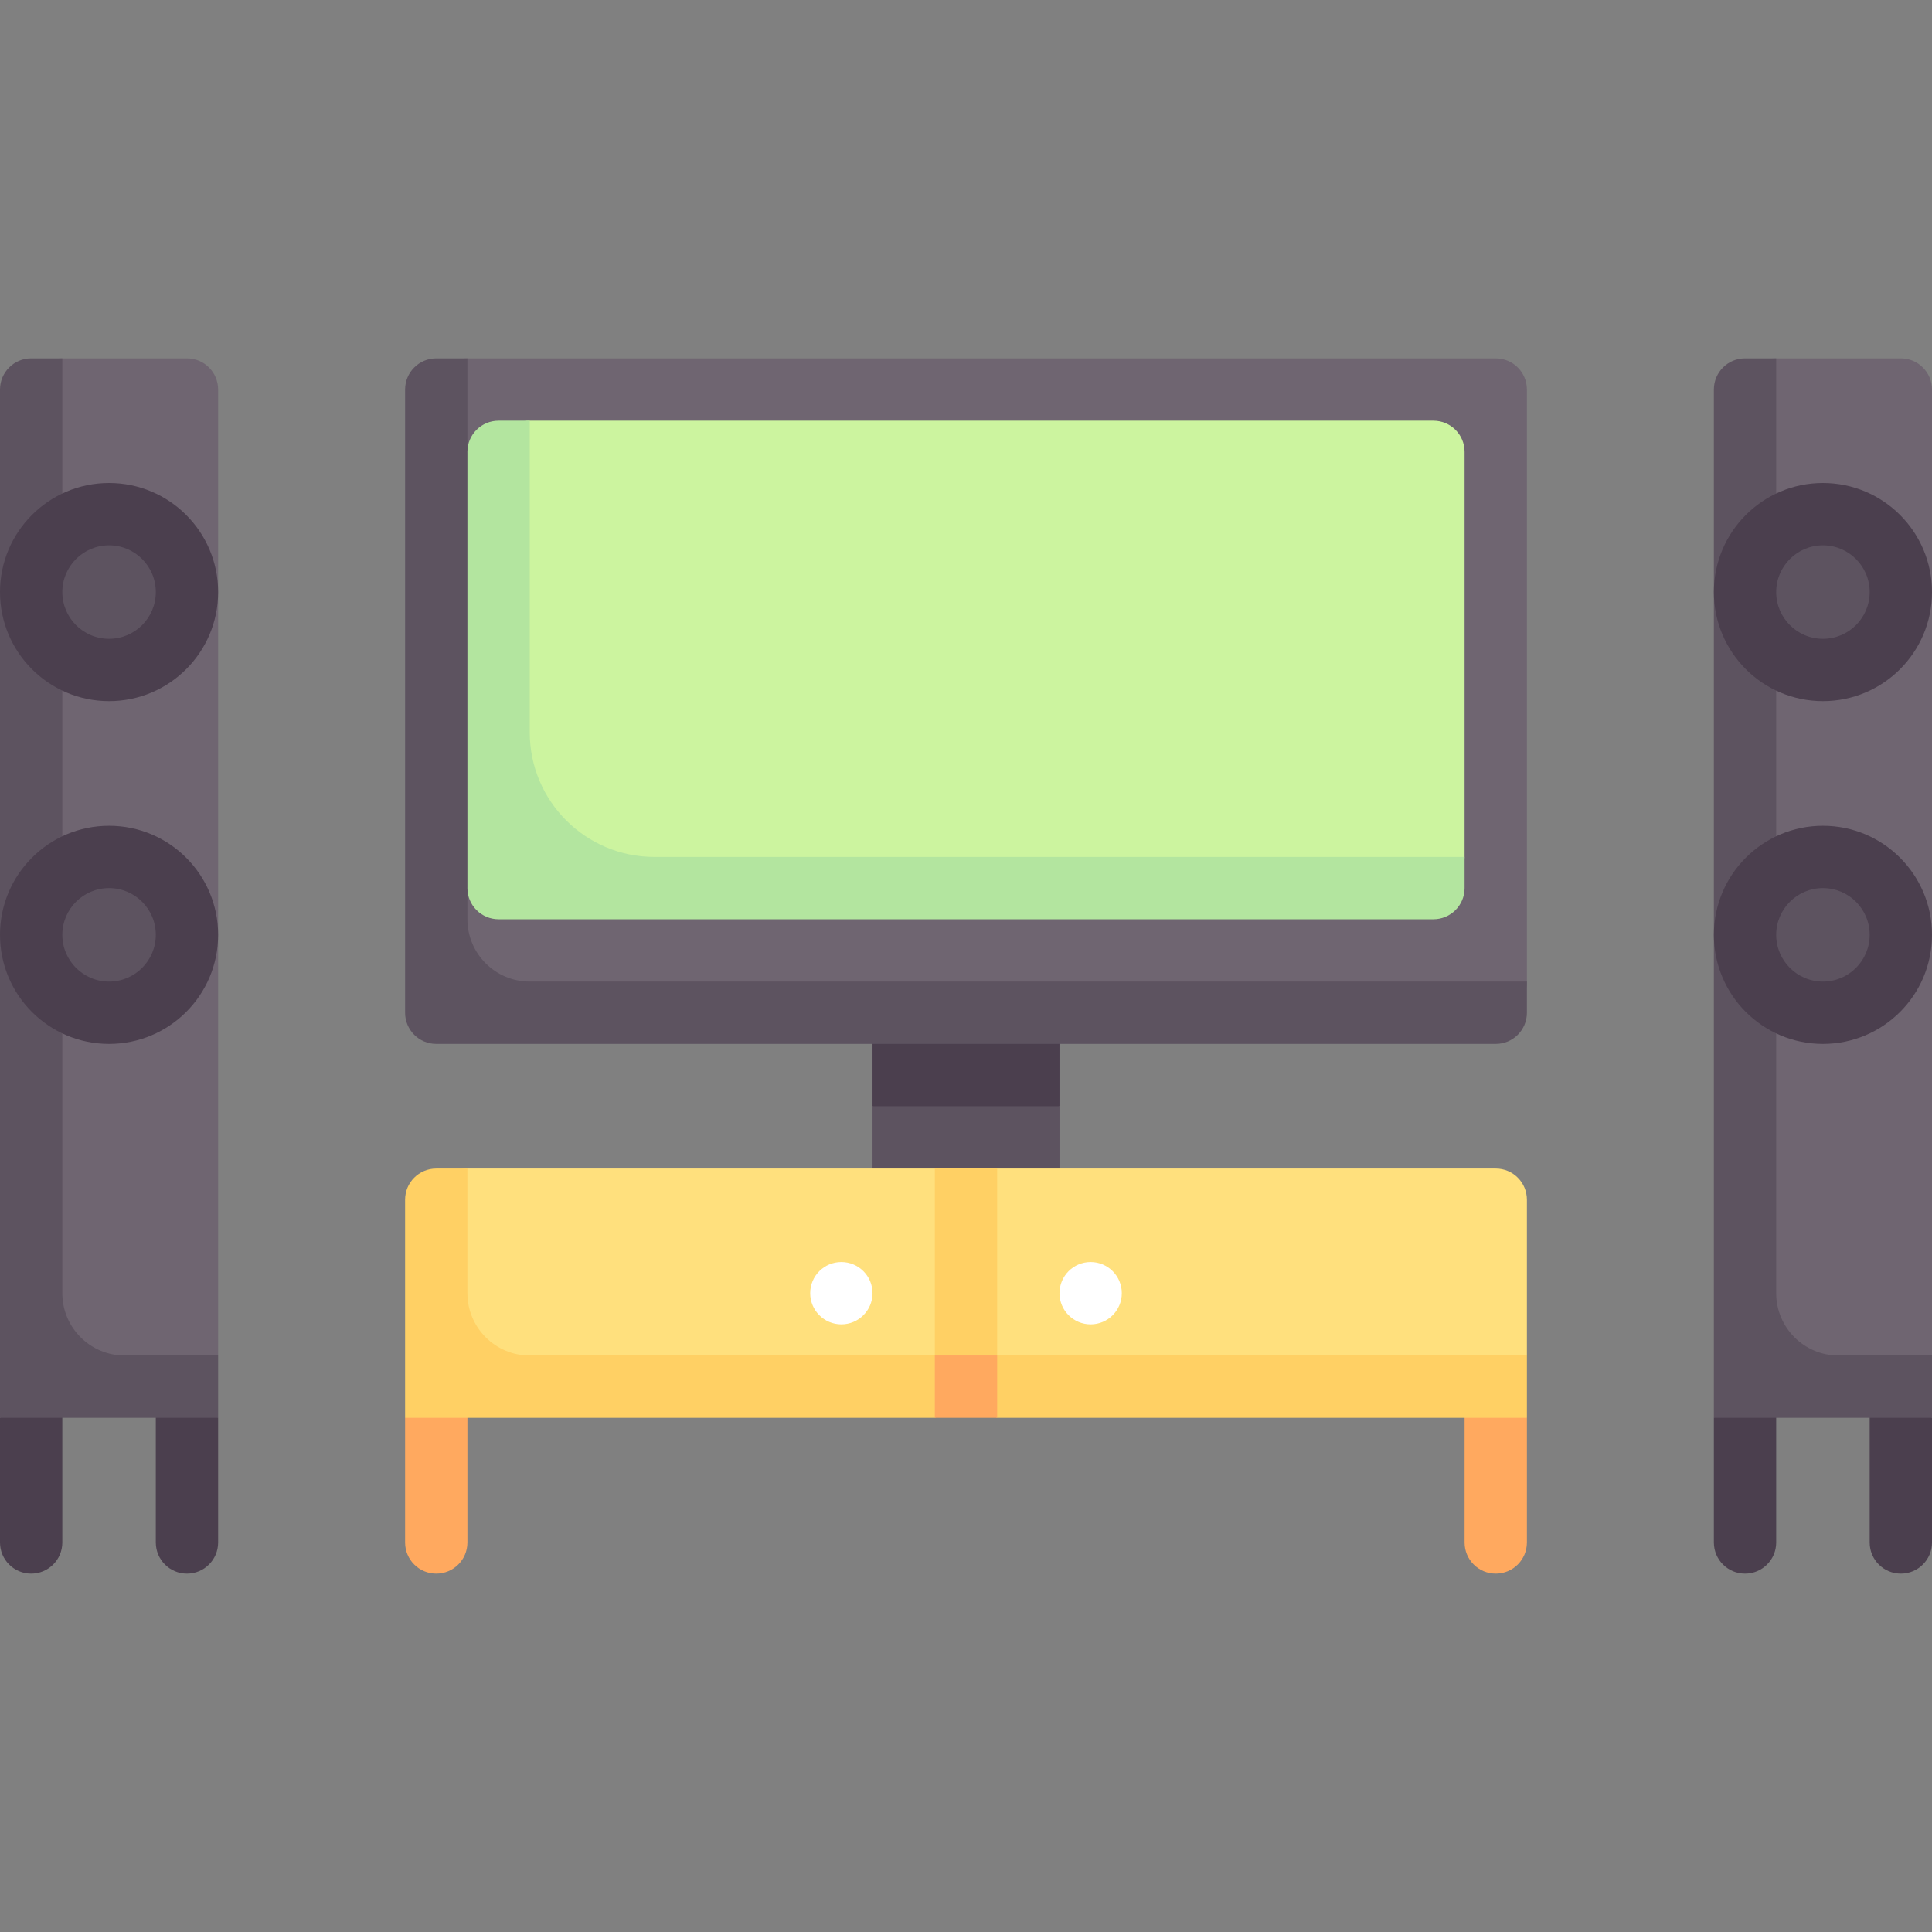 <svg id="Capa_1" enable-background="new 0 0 512 512" height="512" viewBox="0 0 512 512" width="512" xmlns="http://www.w3.org/2000/svg"><rect x="0" y="0" width="512" height="512" fill="#808080" stroke="none"/><path d="m115.613 417.032c-4.561 0-8.258-3.697-8.258-8.258v-33.032l16.516-16.516v49.548c0 4.561-3.697 8.258-8.258 8.258z" fill="#ffa95f"/><path d="m396.387 417.032c-4.561 0-8.258-3.697-8.258-8.258v-49.548l16.516 16.516v33.032c0 4.561-3.697 8.258-8.258 8.258z" fill="#ffa95f"/><path d="m280.774 316.011h-49.548v-22.85l24.774-8.627 24.774 8.627z" fill="#5d5360"/><path d="m231.226 260.129h49.548v33.032h-49.548z" fill="#4b3f4e"/><path d="m8.258 417.032c-4.561 0-8.258-3.697-8.258-8.258v-33.032l16.516-16.516v49.548c0 4.561-3.697 8.258-8.258 8.258z" fill="#4b3f4e"/><path d="m49.548 417.032c-4.561 0-8.258-3.697-8.258-8.258v-49.548l16.516 16.516v33.032c0 4.561-3.697 8.258-8.258 8.258z" fill="#4b3f4e"/><path d="m57.806 359.226-49.548 6.774v-262.774c0-4.561 3.697-8.258 8.258-8.258h33.032c4.561 0 8.258 3.697 8.258 8.258z" fill="#6f6571"/><path d="m396.387 268.387h-272.516c-4.561 0-8.258-3.697-8.258-8.258v-156.903c0-4.561 3.697-8.258 8.258-8.258h272.516c4.561 0 8.258 3.697 8.258 8.258v156.903c0 4.561-3.697 8.258-8.258 8.258z" fill="#6f6571"/><path d="m404.645 359.226-289.032 9.774v-51.065c0-4.561 3.697-8.258 8.258-8.258h272.516c4.561 0 8.258 3.697 8.258 8.258z" fill="#ffe07d"/><path d="m33.032 359.226c-9.122 0-16.516-7.395-16.516-16.516v-247.742h-8.258c-4.561 0-8.258 3.697-8.258 8.258v272.516h57.806v-16.516z" fill="#5d5360"/><circle cx="28.903" cy="156.903" fill="#4b3f4e" r="28.903"/><circle cx="28.903" cy="247.742" fill="#4b3f4e" r="28.903"/><g fill="#5d5360"><circle cx="28.903" cy="156.903" r="12.387"/><circle cx="28.903" cy="247.742" r="12.387"/><path d="m140.387 260.129c-9.122 0-16.516-7.395-16.516-16.516v-8.258l7.629-57.355-7.629-58.258v-24.774h-8.258c-4.561 0-8.258 3.697-8.258 8.258v165.161c0 4.561 3.697 8.258 8.258 8.258h280.774c4.561 0 8.258-3.697 8.258-8.258v-8.258z"/></g><path d="m379.871 235.355h-239.484c-4.561 0-8.258-3.697-8.258-8.258v-107.355c0-4.561 3.697-8.258 8.258-8.258h239.484c4.561 0 8.258 3.697 8.258 8.258v107.355c0 4.561-3.697 8.258-8.258 8.258z" fill="#ccf49f"/><path d="m173.419 227.097c-18.243 0-33.032-14.789-33.032-33.032v-82.581h-8.258c-4.561 0-8.258 3.697-8.258 8.258v115.613c0 4.561 3.697 8.258 8.258 8.258h247.742c4.561 0 8.258-3.697 8.258-8.258v-8.258z" fill="#b3e59f"/><path d="m264.258 359.226v-49.548h-16.516v49.548h-107.355c-9.121 0-16.516-7.395-16.516-16.516v-33.032h-8.258c-4.561 0-8.258 3.697-8.258 8.258v57.806h140.388l8.383-3.867 8.133 3.867h140.387v-16.516z" fill="#ffd064"/><path d="m247.742 359.226h16.516v16.516h-16.516z" fill="#ffa95f"/><path d="m222.968 350.968c-4.561 0-8.258-3.697-8.258-8.258 0-4.561 3.697-8.258 8.258-8.258 4.561 0 8.258 3.697 8.258 8.258 0 4.56-3.697 8.258-8.258 8.258z" fill="#fff"/><path d="m289.032 350.968c-4.561 0-8.258-3.697-8.258-8.258 0-4.561 3.697-8.258 8.258-8.258 4.561 0 8.258 3.697 8.258 8.258 0 4.56-3.697 8.258-8.258 8.258z" fill="#fff"/><path d="m462.452 417.032c-4.561 0-8.258-3.697-8.258-8.258v-33.032l16.516-16.516v49.548c0 4.561-3.698 8.258-8.258 8.258z" fill="#4b3f4e"/><path d="m503.742 417.032c-4.561 0-8.258-3.697-8.258-8.258v-49.548l16.516 16.516v33.032c0 4.561-3.697 8.258-8.258 8.258z" fill="#4b3f4e"/><path d="m512 359.226-49.548 6.774v-262.774c0-4.561 3.697-8.258 8.258-8.258h33.032c4.561 0 8.258 3.697 8.258 8.258z" fill="#6f6571"/><path d="m487.226 359.226c-9.122 0-16.516-7.395-16.516-16.516v-247.742h-8.258c-4.561 0-8.258 3.697-8.258 8.258v272.516h57.806v-16.516z" fill="#5d5360"/><circle cx="483.097" cy="156.903" fill="#4b3f4e" r="28.903"/><circle cx="483.097" cy="247.742" fill="#4b3f4e" r="28.903"/><circle cx="483.097" cy="156.903" fill="#5d5360" r="12.387"/><circle cx="483.097" cy="247.742" fill="#5d5360" r="12.387"/></svg>